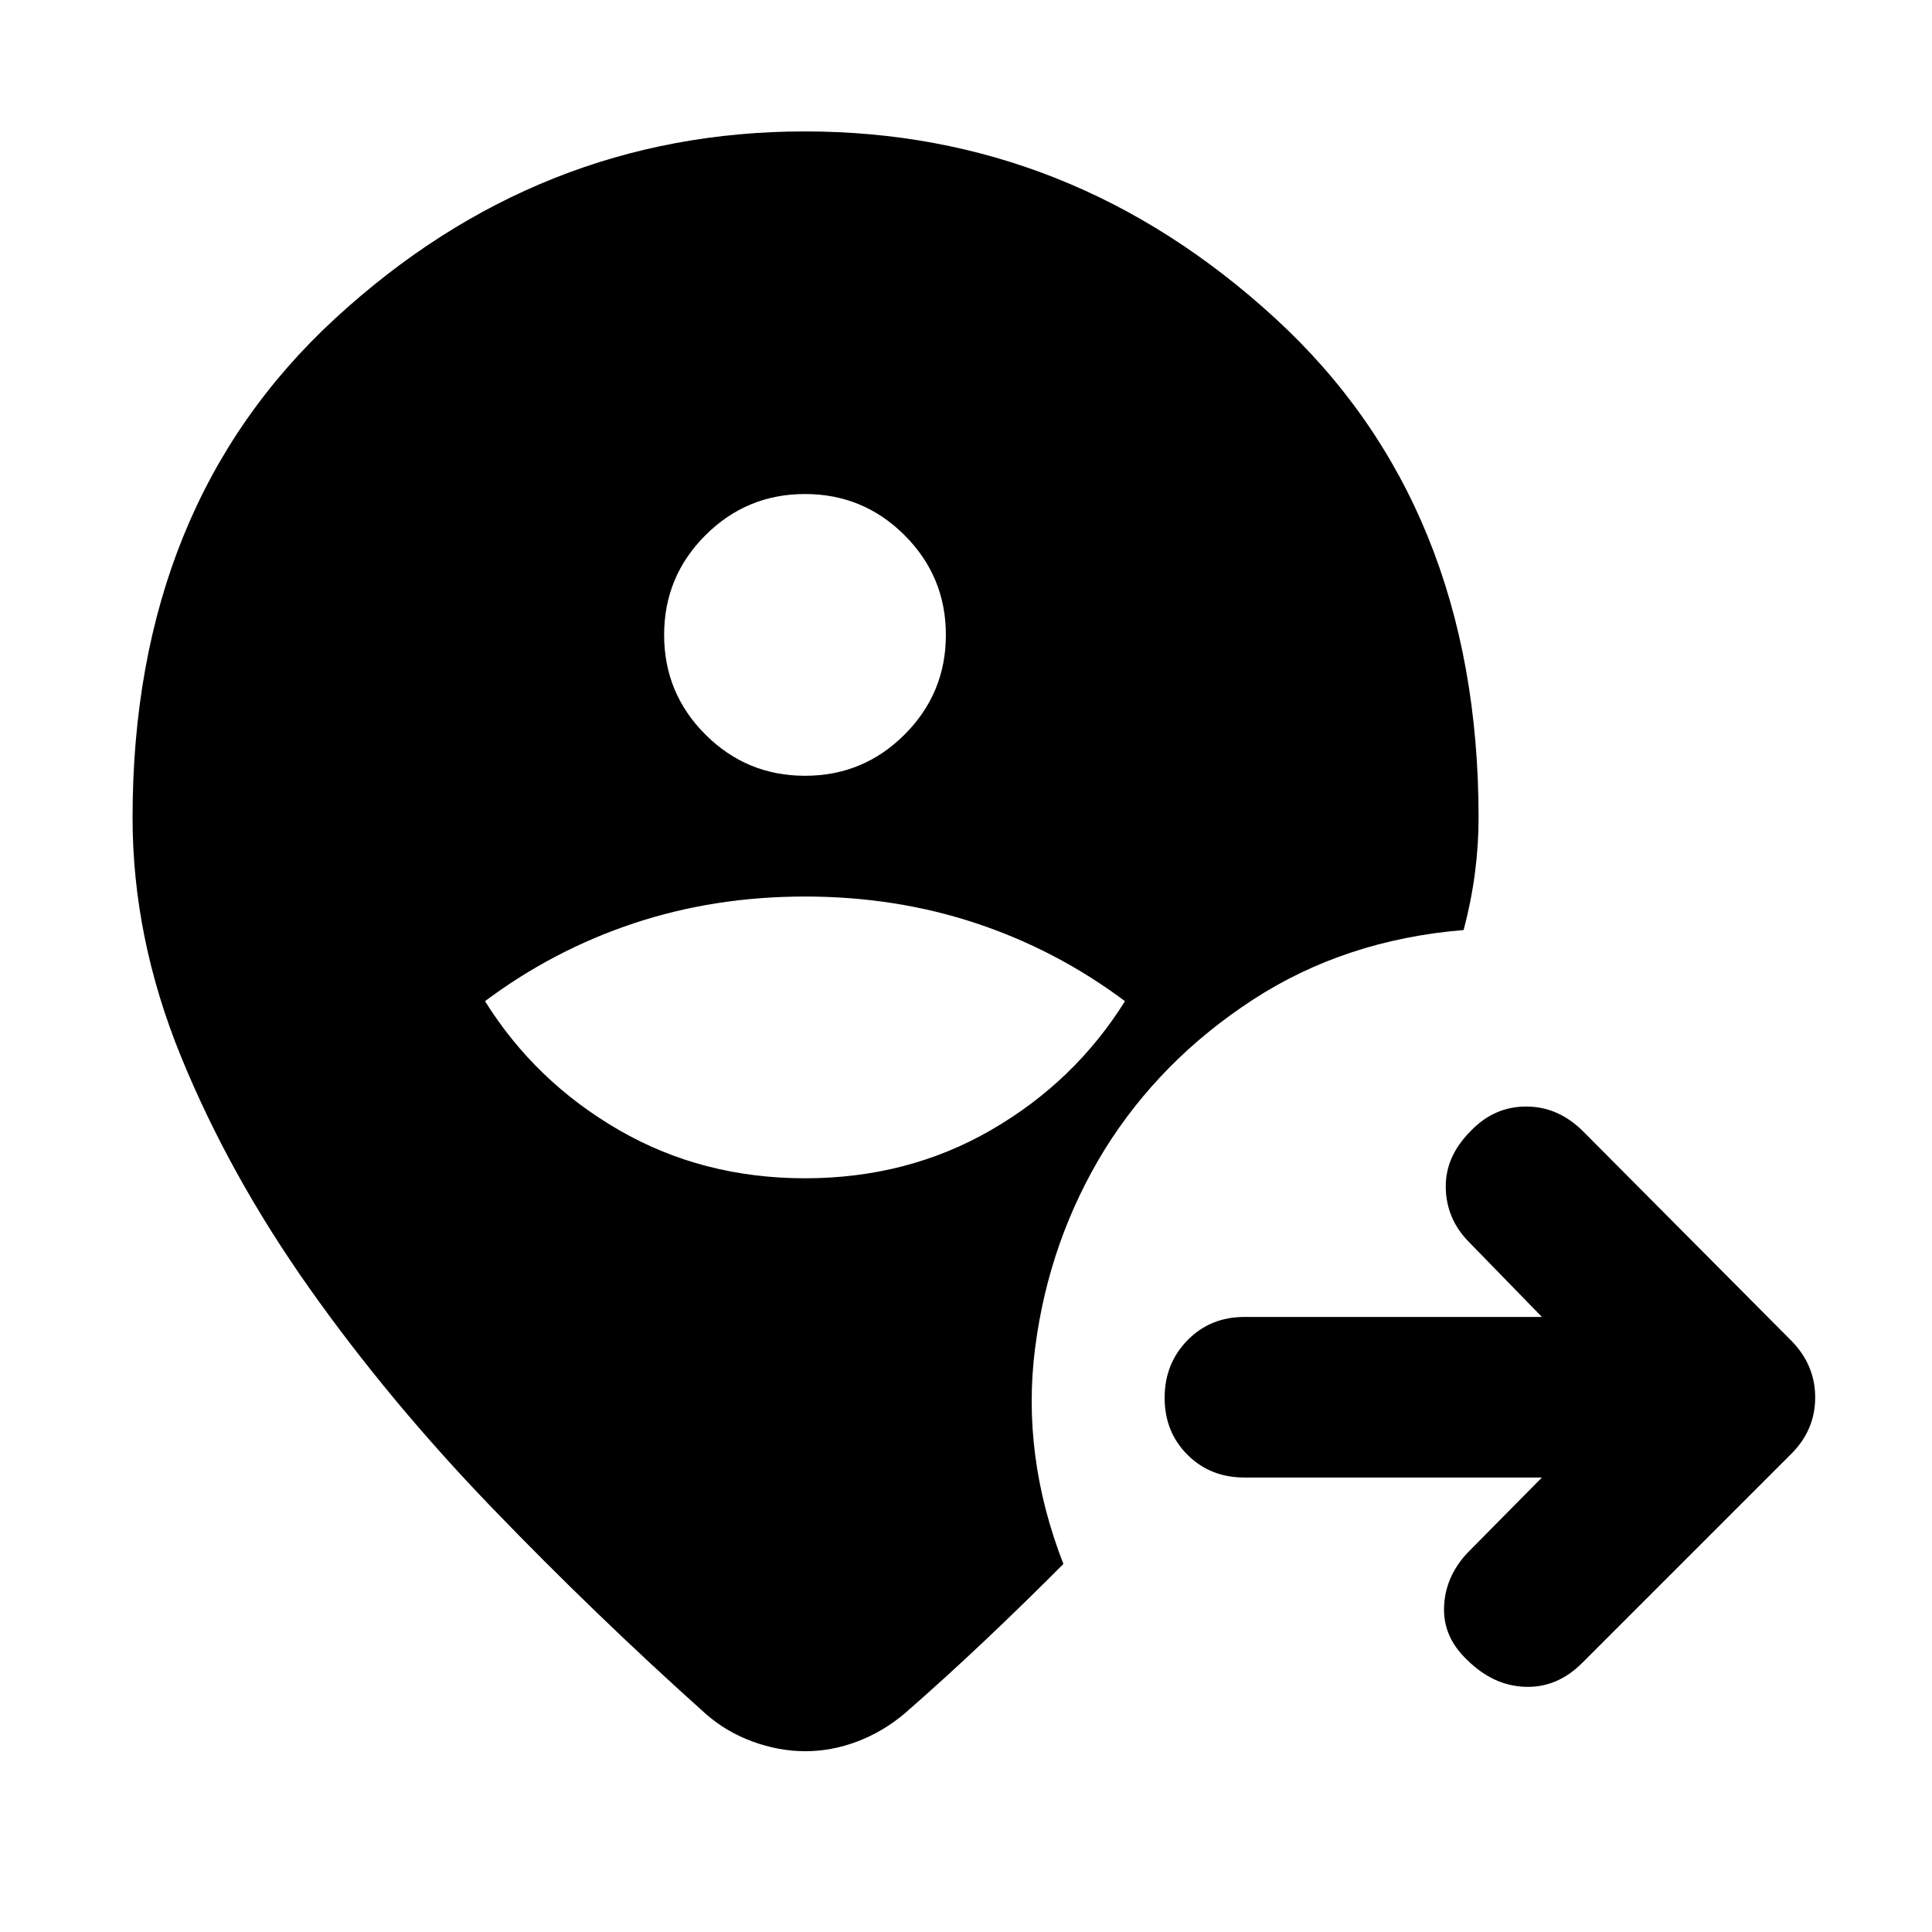 <svg xmlns="http://www.w3.org/2000/svg" width="48" height="48" viewBox="0 -960 960 960"><path d="M65.87-553.7q0-155.49 100.88-248.24Q267.63-894.7 400-894.7t233.53 92.76Q734.7-709.19 734.7-553.7q0 13.47-1.79 27.33-1.78 13.86-5.65 28.5-59.09 4.87-104.82 34.7-45.74 29.82-73.44 74.21-27.7 44.96-34.63 98.55-6.94 53.58 14.02 107.54-18.71 18.82-38.59 37.65-19.89 18.83-40.19 36.57-10.83 9.13-23.59 13.98-12.76 4.84-25.88 4.84t-26.3-4.84q-13.19-4.85-23.45-13.98-54.43-48.74-105.7-101.92-51.26-53.17-91-109.39-39.73-56.21-63.78-115.11-24.04-58.89-24.04-118.63ZM400-374.52q51 0 92.5-24t66.5-64q-34-25.44-74-38.72-40-13.28-85-13.28t-85 13.28q-40 13.28-74 38.72 25 40 66.5 64t92.5 24Zm0-200q29 0 49.5-20.5t20.5-49.5q0-29-20.5-49.5t-49.5-20.5q-29 0-49.5 20.5t-20.5 49.5q0 29 20.5 49.5t49.5 20.5Zm366.17 348.69H618.3q-16.95 0-28.28-11.32-11.32-11.33-11.32-28.28 0-16.96 11.32-28.57 11.33-11.61 28.28-11.61h147.87l-36.74-37.74q-10.82-11.26-11.04-26.65-.22-15.39 12.37-27.98 11.63-12.19 27.59-12.19 15.95 0 28.35 12.39l103.43 104q11.83 12.03 11.83 28.17 0 16.13-11.83 27.96l-104 104q-12.39 12.39-28.35 11.82-15.95-.56-28.91-13.52-11.83-11.26-11.33-26.08.5-14.83 11.33-26.66l37.3-37.74Z"/></svg>